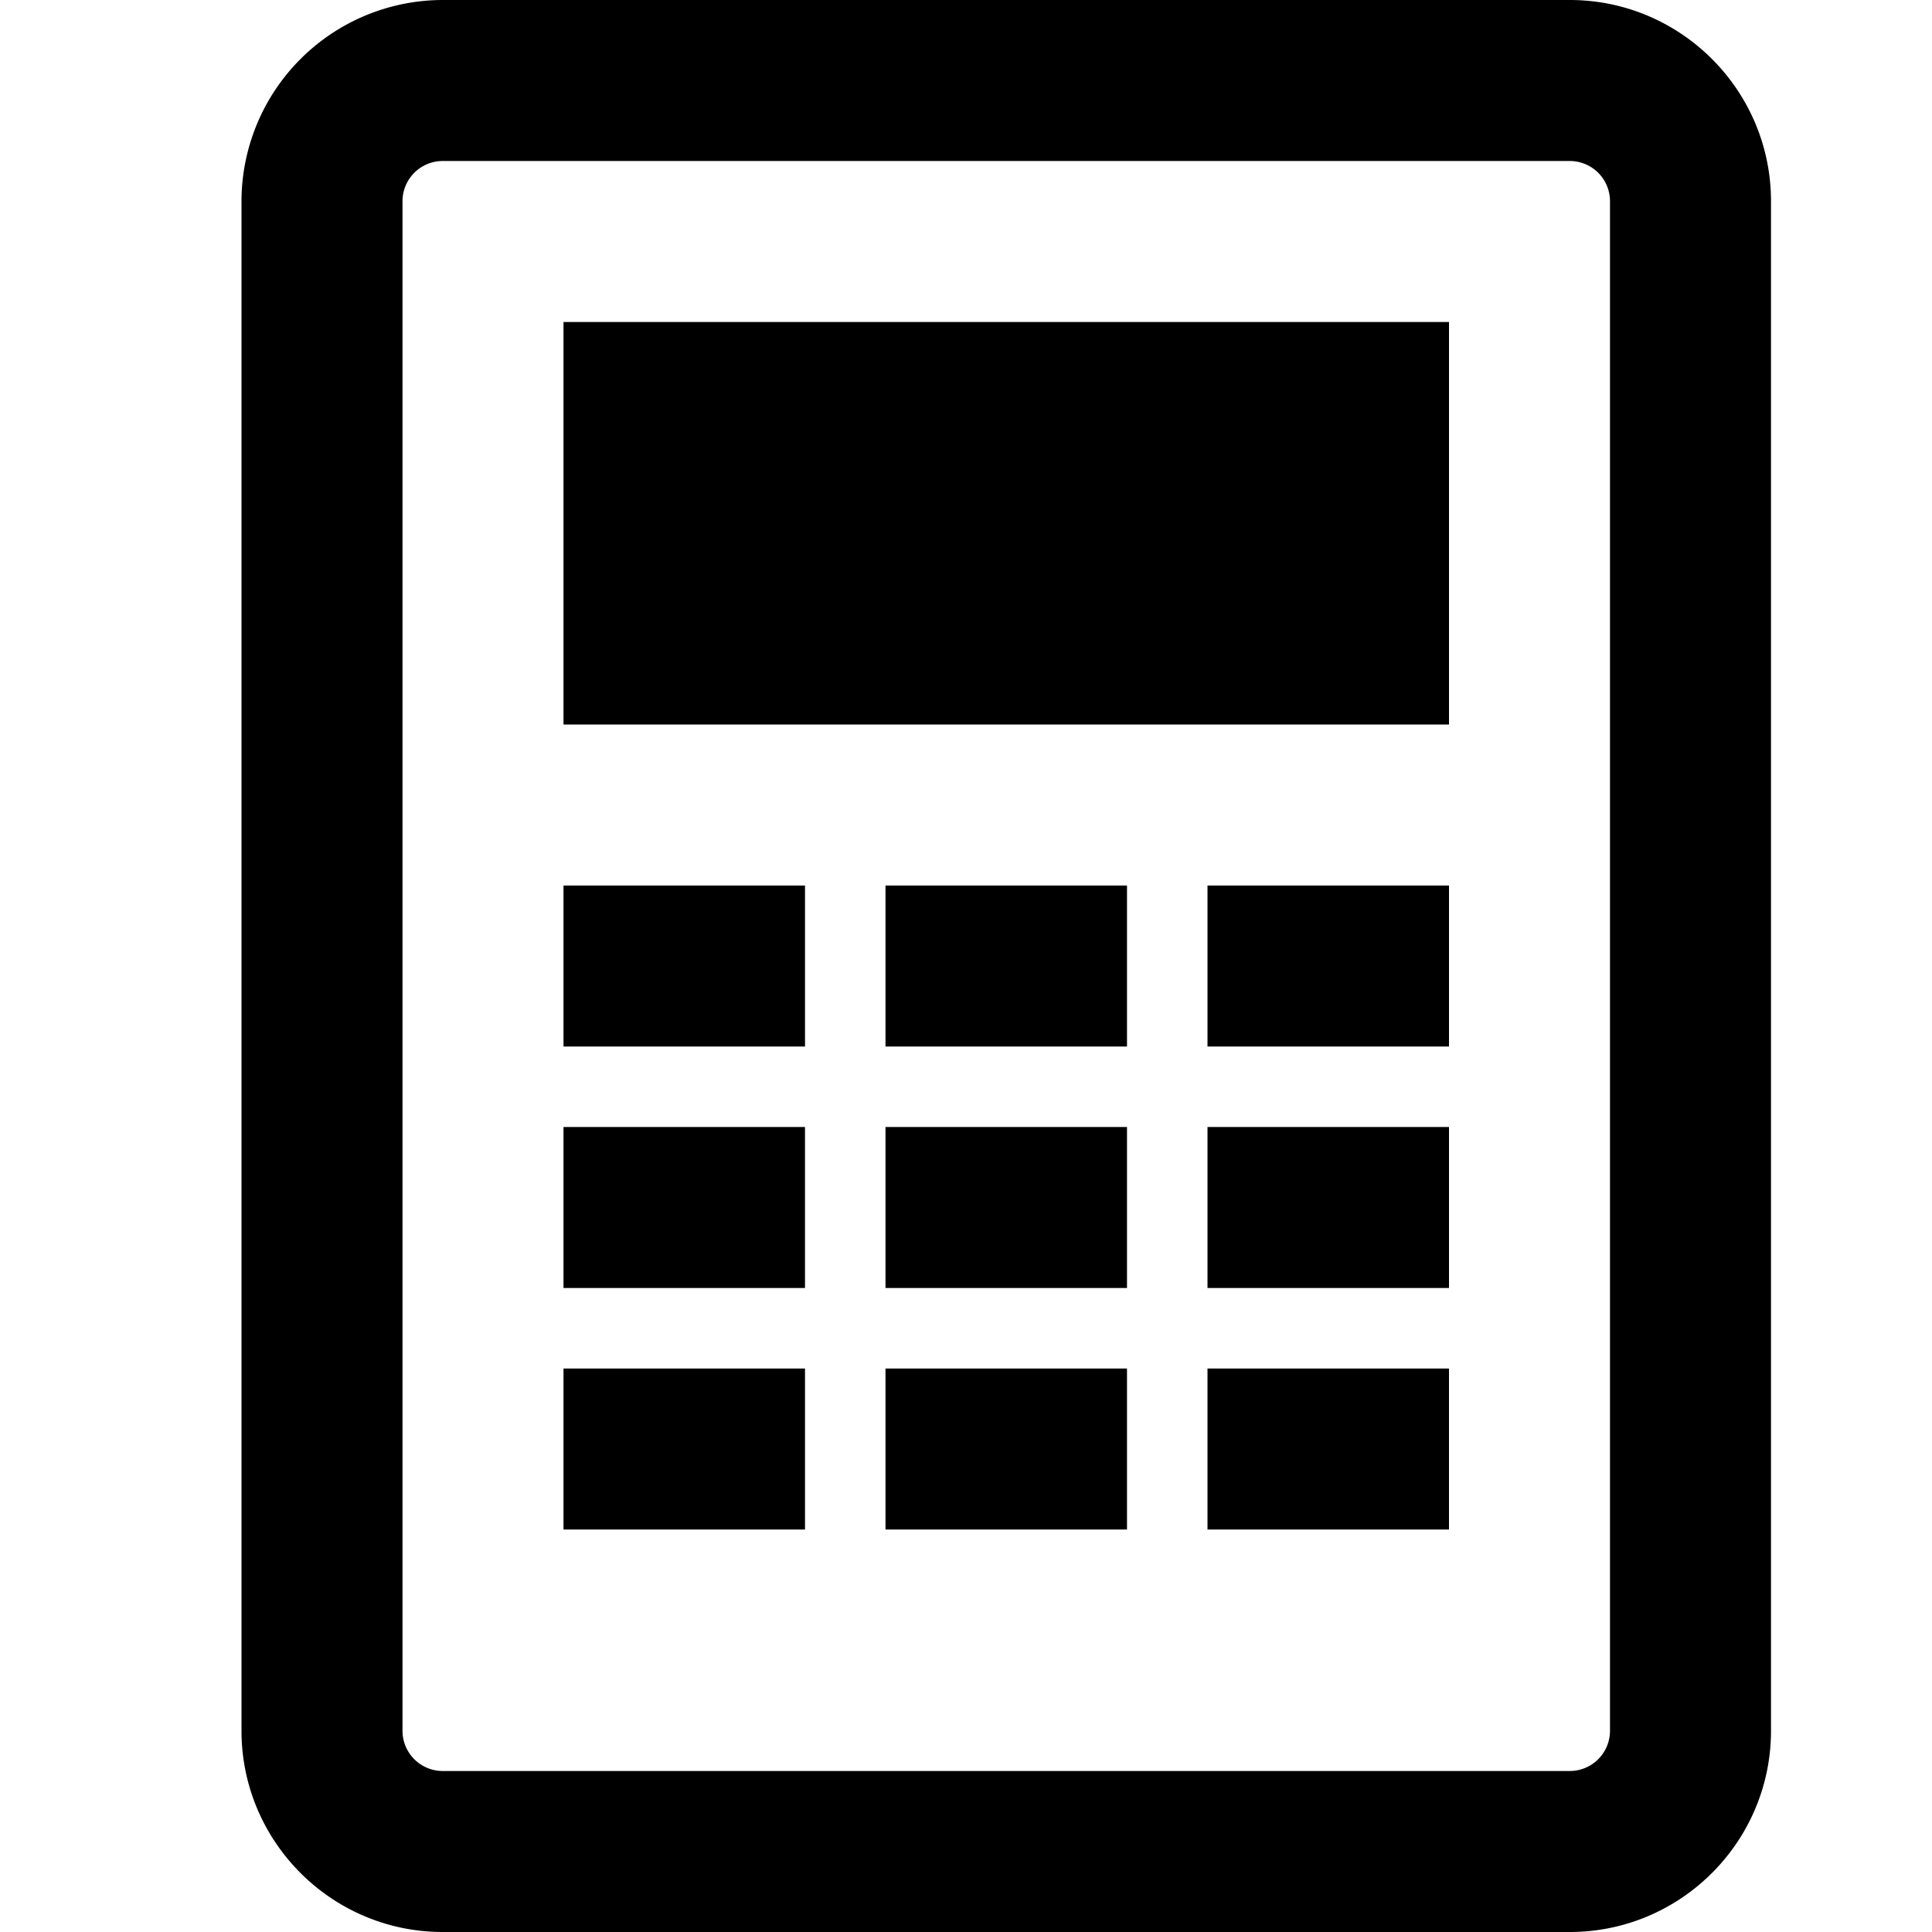 <svg xmlns="http://www.w3.org/2000/svg" viewBox="0 0 24 24"><path fill-rule="evenodd" d="M22 2.5C22 1.122 20.879 0 19.5 0h-14A2.503 2.503 0 0 0 3 2.5v19C3 22.878 4.121 24 5.5 24h14c1.379 0 2.5-1.122 2.5-2.5v-19zM19.5 22a.5.5 0 0 0 .5-.5v-19a.5.5 0 0 0-.5-.5h-14a.5.5 0 0 0-.5.5v19a.5.5 0 0 0 .5.5h14zM7 9h11V4H7v5zm11 4h-3v-2h3v2zm-7 0h3v-2h-3v2zm-1 0H7v-2h3v2zm5 3h3v-2h-3v2zm-1 0h-3v-2h3v2zm-7 0h3v-2H7v2zm11 3h-3v-2h3v2zm-7 0h3v-2h-3v2zm-1 0H7v-2h3v2z" clip-rule="evenodd"/></svg>
